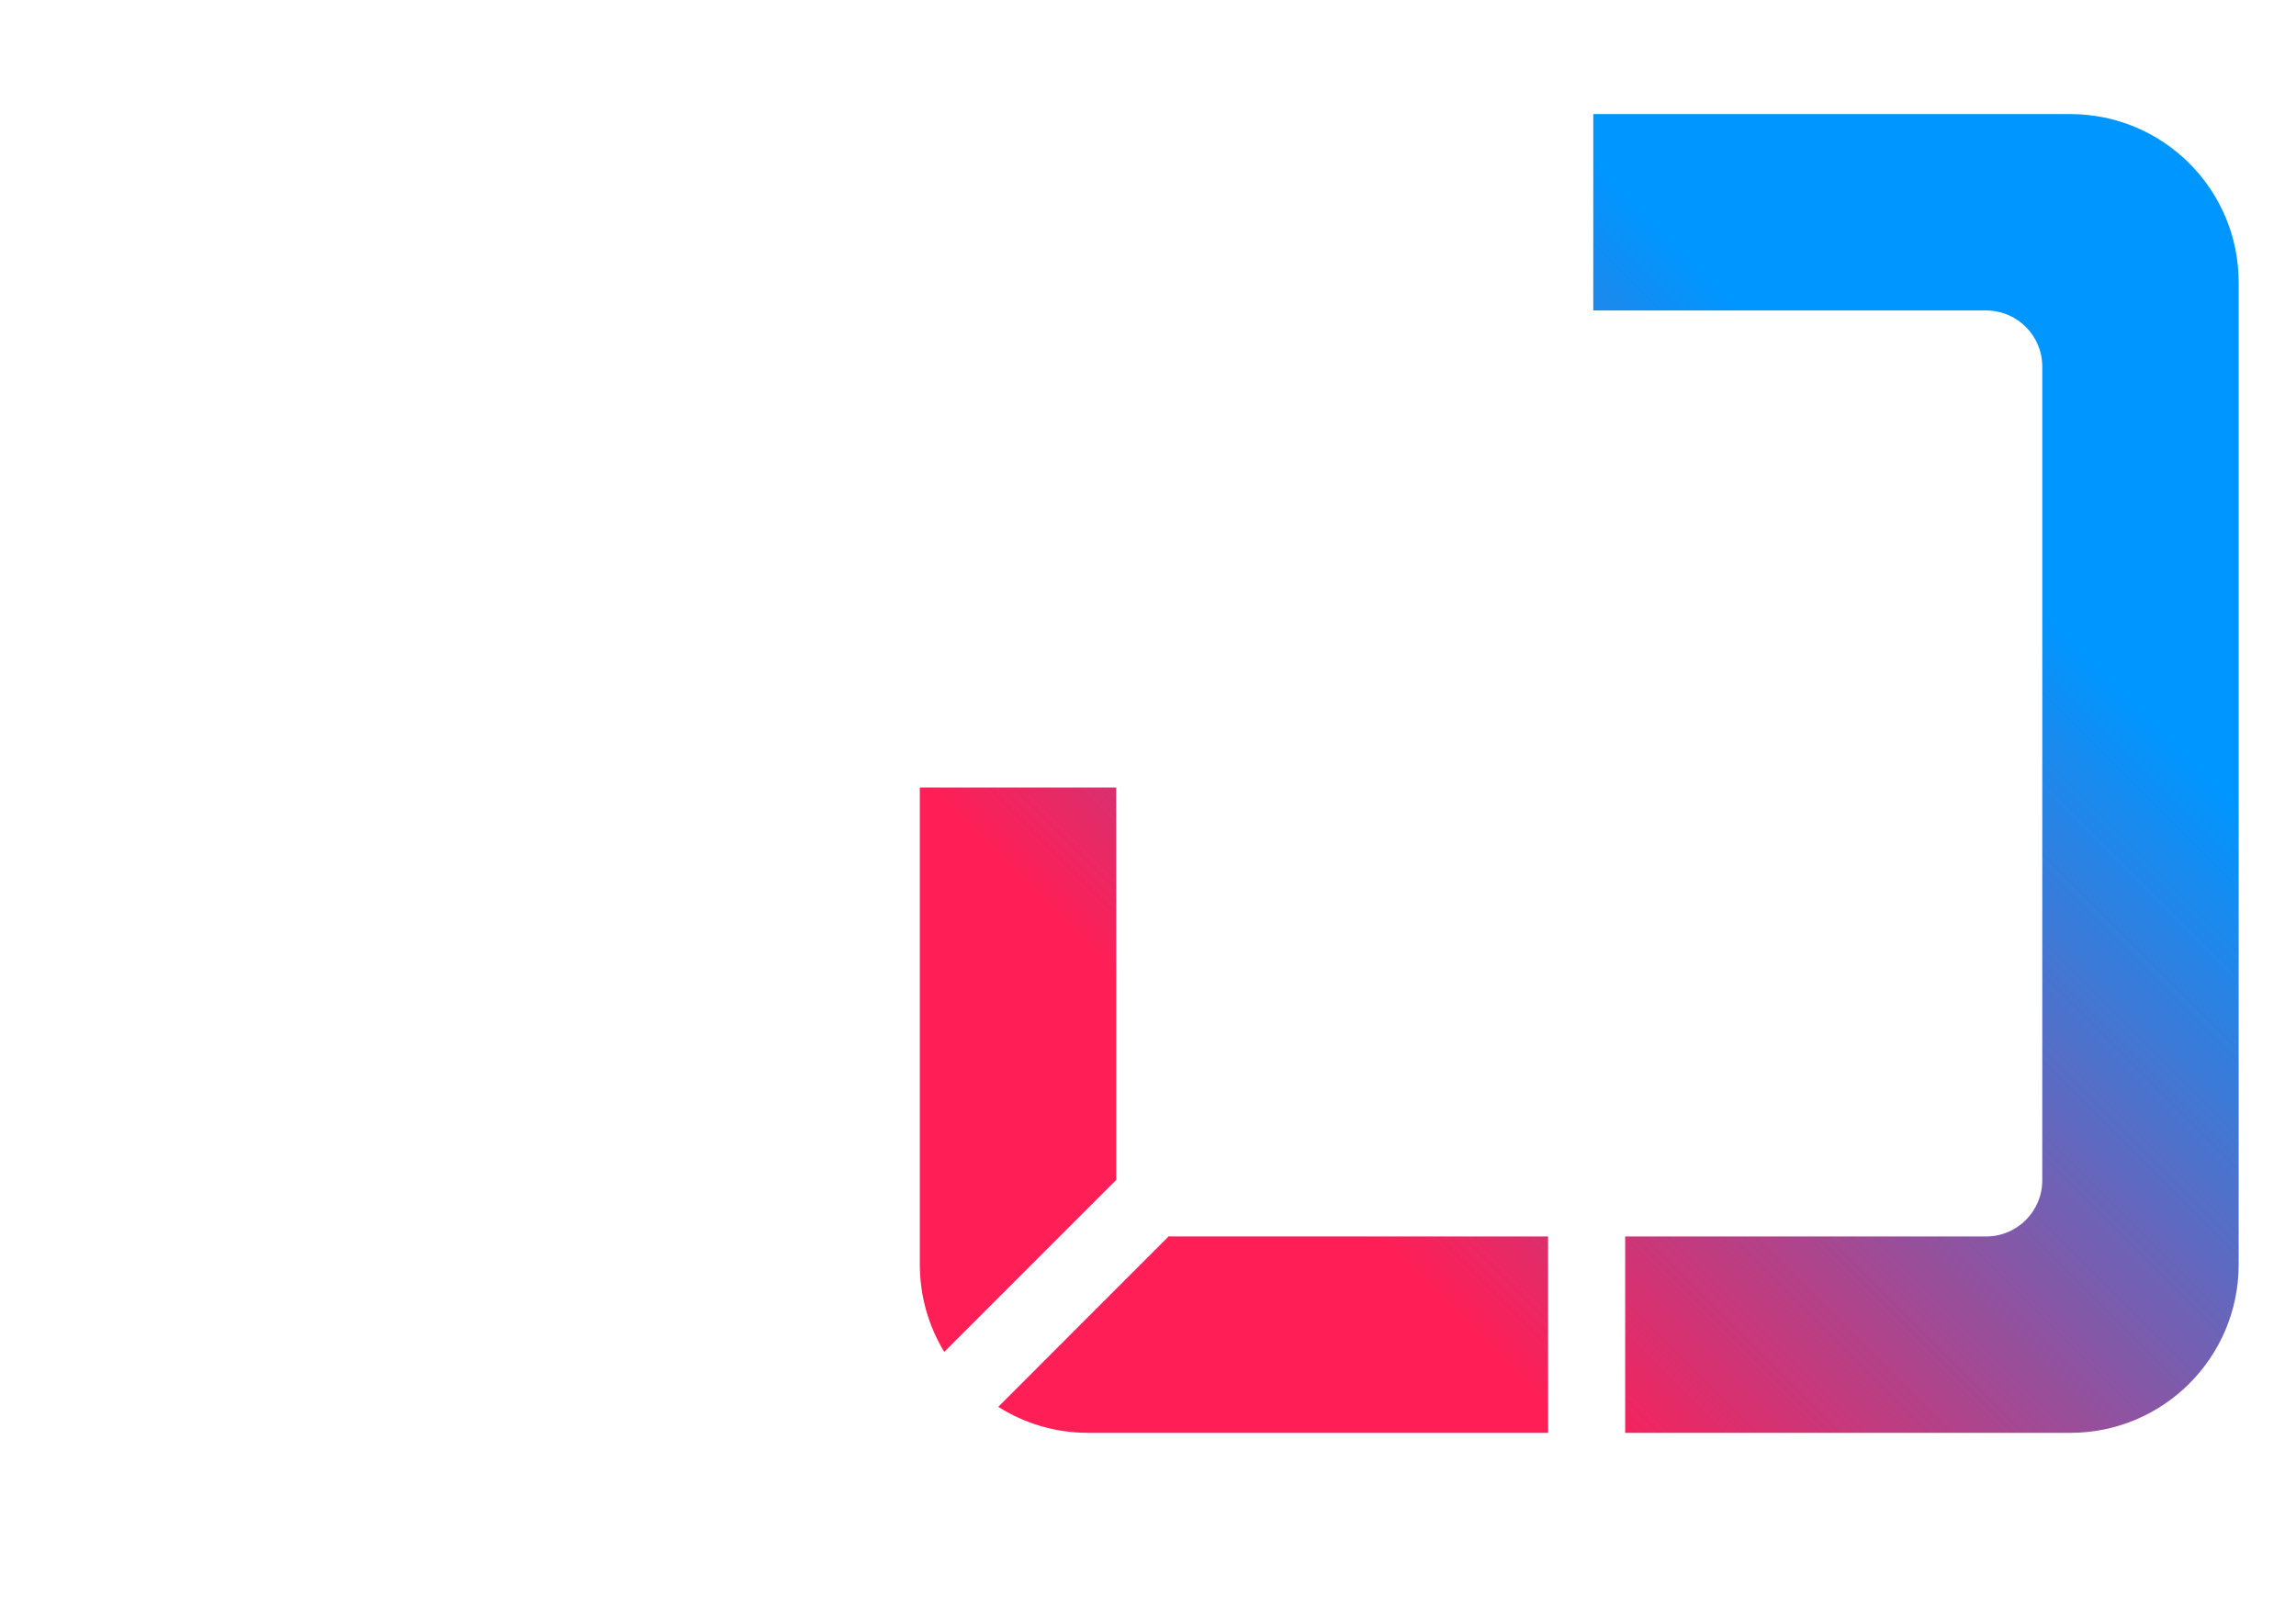 <svg  fill="none" height="32" viewBox="0 0 28 28" width="46" xmlns="http://www.w3.org/2000/svg">
  <defs>
    <linearGradient gradientUnits="userSpaceOnUse" id="logo-ring-gradient" x1="15.023" x2="3.644" y1="4.006" y2="15.385">
      <stop stop-color="#0096FF"></stop>
      <stop offset="1" stop-color="#FF1E56"></stop>
    </linearGradient>
    <linearGradient id="gradient">
      <stop offset="0%" stop-color="#000000"></stop>
      <stop offset="25%" stop-color="#ffffff"></stop>
      <stop offset="85%" stop-color="#ffffff"></stop>
      <stop offset="100%" stop-color="#000000"></stop>
    </linearGradient>
    <mask id="logo-mask">
      <rect fill="url(#gradient)" height="26" transform="translate(-8,0)" width="46" x="0" y="0"></rect>
    </mask>
  </defs>
  <g mask="url(#logo-mask)" transform="translate(8,0)">
    <g class="z-0 relative" opacity="1" style="transform: none; transform-origin: 13.56px 13.56px;" transform-origin="13.56px 13.56px">
      <path class="dark:fill-white fill-black" clip-rule="evenodd" d="M10.944 10.485C10.683 10.485 10.471 10.697 10.471 10.958V16.223C10.471 16.485 10.683 16.697 10.944 16.697H16.21C16.471 16.697 16.683 16.485 16.683 16.223V10.958C16.683 10.697 16.471 10.485 16.21 10.485H10.944ZM7.146 6.726C6.907 6.726 6.713 6.92 6.713 7.16V20.021C6.713 20.261 6.907 20.455 7.146 20.455H20.008C20.247 20.455 20.441 20.261 20.441 20.021V7.16C20.441 6.92 20.247 6.726 20.008 6.726H7.146Z" fill-rule="evenodd"></path>
      <path clip-rule="evenodd" d="M2 13.806V22.168C2 22.73 2.157 23.254 2.428 23.701L5.443 20.686V13.806H2ZM3.375 24.664L6.364 21.674C6.385 21.676 6.406 21.677 6.427 21.677H13.014V25.12H4.951C4.372 25.12 3.831 24.953 3.375 24.664ZM14.365 25.12H22.168C23.799 25.12 25.12 23.799 25.12 22.168V4.951C25.12 3.321 23.799 2 22.168 2H13.806V5.443H20.693C21.236 5.443 21.677 5.884 21.677 6.427V20.693C21.677 21.236 21.236 21.677 20.693 21.677H14.365V25.12Z" fill="url(#logo-ring-gradient)" fill-rule="evenodd"></path>
    </g>
  </g>
</svg>